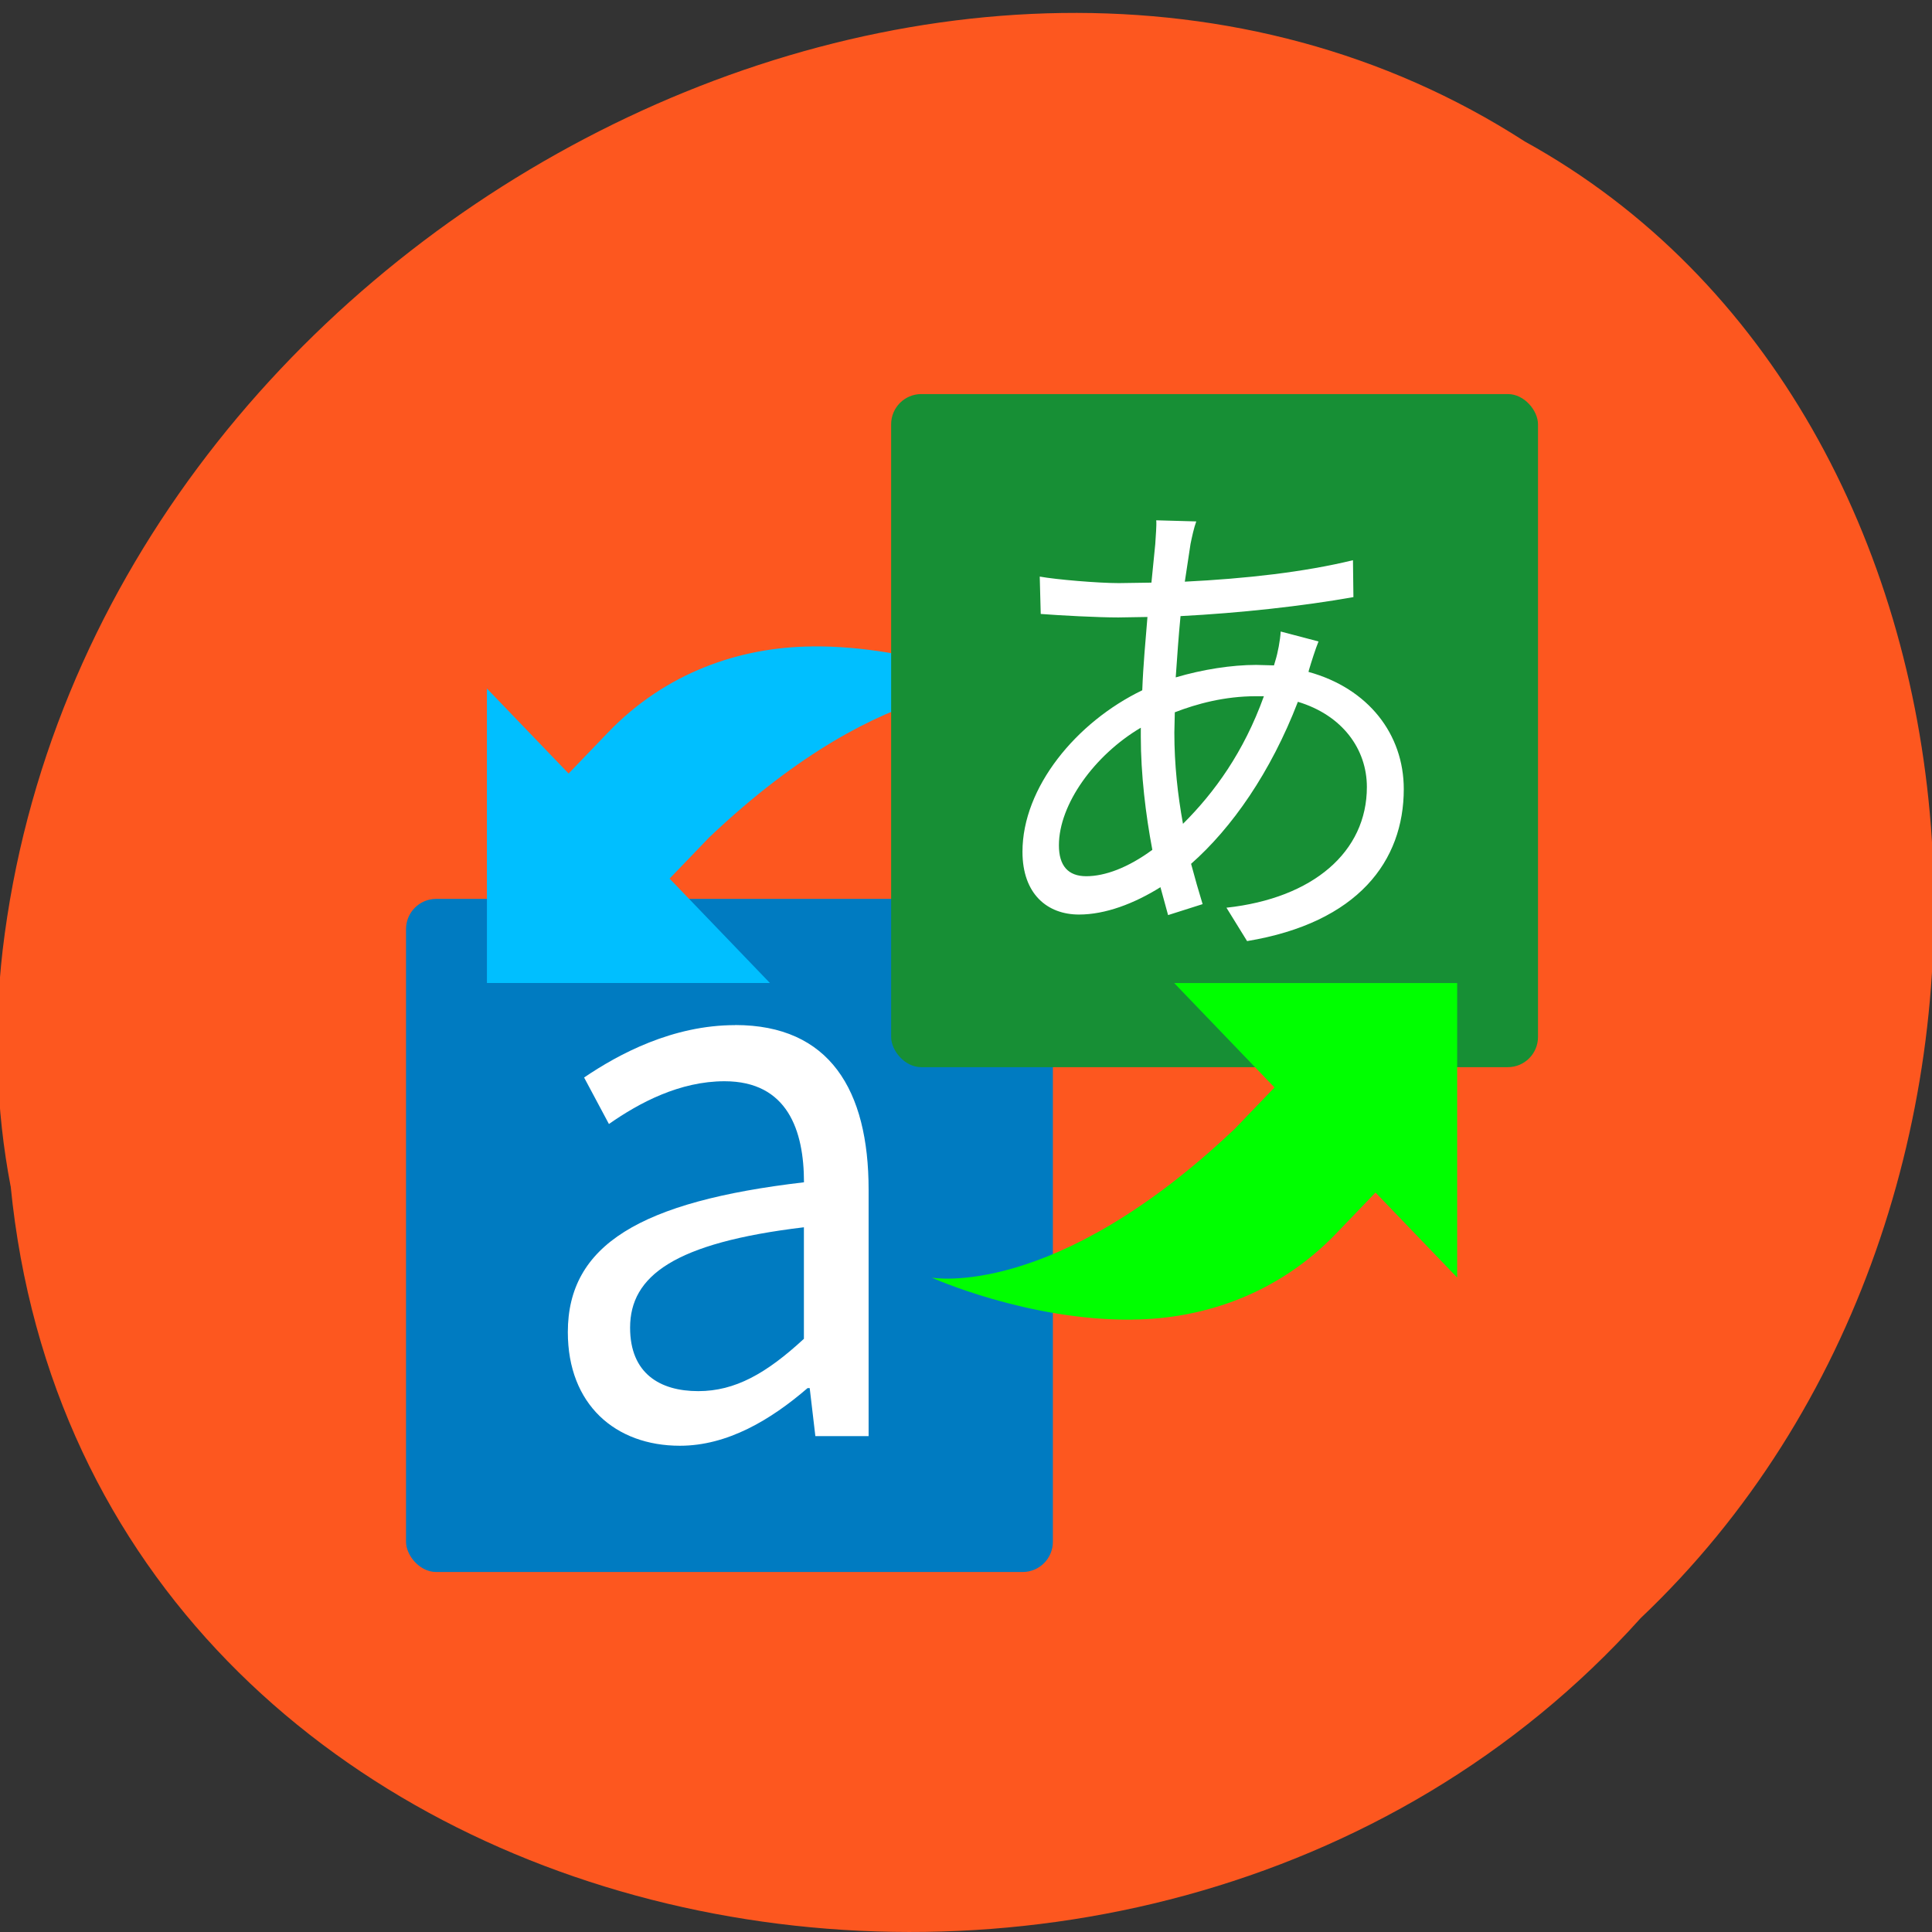 <svg xmlns="http://www.w3.org/2000/svg" viewBox="0 0 256 256"><rect x="0" y="0" width="256" height="256" fill="#333333" stroke="none"/><path d="m 1.416 157.19 c 10.216 103.35 149.7 131.01 215.97 57.23 57.799 -54.8 49.904 -159.7 -15.336 -195.67 -74.58 -48.12 -190.31 11.369 -201.7 107.16 c -1.207 10.494 -0.895 21.1 1.058 31.28 z" fill="#fd571f" color="#000"/><g transform="matrix(10.123 0 0 10.534 43.09 41.07)" stroke-linejoin="round" stroke-linecap="round"><rect rx="0.395" y="7.408" x="1.058" height="8.467" width="8.467" ry="0.38" fill="#007bc1" stroke-width="2.117"/><path d="M 6.368,4.233 C 5.426,4.241 4.454,4.563 3.705,5.312 L 3.186,5.831 2.117,4.762 V 8.466 H 5.821 L 4.508,7.153 5.027,6.634 C 7.398,4.471 8.996,4.761 8.996,4.761 c 0,0 -1.251,-0.542 -2.628,-0.529 z" fill="#00bfff" stroke-width="1.852"/><rect rx="0.395" y="1.058" x="7.408" height="8.467" width="8.467" ry="0.38" fill="#178f35" stroke-width="2.117"/><path d="m 10.566,12.7 c 0.942,-0.008 1.914,-0.33 2.663,-1.079 l 0.519,-0.519 1.069,1.069 V 8.467 h -3.704 l 1.313,1.313 -0.519,0.519 c -2.371,2.163 -3.969,1.873 -3.969,1.873 0,0 1.251,0.542 2.628,0.529 z" fill="#0f0" stroke-width="1.852"/><g fill="#fff" stroke-width="2.117"><path d="m 5.366,8.996 c -0.817,0 -1.522,0.362 -1.977,0.659 L 3.714,10.24 C 4.113,9.971 4.642,9.702 5.227,9.702 c 0.826,0 1.04,0.621 1.04,1.271 -2.145,0.241 -3.091,0.79 -3.091,1.885 0,0.91 0.622,1.429 1.467,1.429 0.622,0 1.188,-0.325 1.671,-0.725 h 0.028 l 0.074,0.604 h 0.697 v -3.101 c 0,-1.253 -0.511,-2.07 -1.746,-2.07 z m 0.9,2.544 v 1.402 c -0.492,0.436 -0.9,0.658 -1.383,0.658 -0.501,0 -0.892,-0.222 -0.892,-0.798 0,-0.65 0.576,-1.068 2.275,-1.263 z"/><path d="m 10.878,2.646 c 0.006,0.075 -0.007,0.188 -0.013,0.301 l -0.05,0.483 -0.427,0.006 c -0.27,0 -0.815,-0.044 -1.035,-0.082 l 0.013,0.47 c 0.257,0.019 0.745,0.044 1.015,0.044 L 10.763,3.862 C 10.738,4.157 10.707,4.47 10.695,4.784 9.83,5.185 9.127,6.006 9.127,6.815 c 0,0.533 0.326,0.79 0.74,0.79 0.345,0 0.721,-0.137 1.066,-0.344 l 0.1,0.351 0.452,-0.138 c -0.05,-0.157 -0.101,-0.326 -0.151,-0.507 0.533,-0.451 1.041,-1.148 1.398,-2.038 0.583,0.169 0.903,0.595 0.903,1.072 0,0.815 -0.703,1.399 -1.838,1.518 l 0.27,0.42 c 1.455,-0.232 2.051,-1.01 2.051,-1.912 0,-0.69 -0.464,-1.267 -1.247,-1.474 l 0.006,-0.025 c 0.031,-0.1 0.087,-0.27 0.125,-0.358 L 12.507,4.045 c -0.006,0.107 -0.038,0.27 -0.069,0.364 L 12.419,4.471 12.186,4.465 c -0.32,0 -0.702,0.057 -1.053,0.157 0.019,-0.263 0.038,-0.526 0.063,-0.771 0.771,-0.038 1.605,-0.126 2.263,-0.239 L 13.453,3.148 c -0.64,0.15 -1.405,0.232 -2.201,0.27 L 11.327,2.942 C 11.346,2.854 11.371,2.741 11.402,2.66 z m 1.303,2.213 h 0.106 C 12.024,5.561 11.641,6.069 11.228,6.464 11.159,6.1 11.115,5.718 11.115,5.317 L 11.121,5.061 C 11.409,4.954 11.773,4.859 12.18,4.859 z m -1.505,0.396 v 0.113 c 0,0.47 0.063,0.978 0.151,1.423 -0.32,0.226 -0.621,0.332 -0.865,0.332 -0.238,0 -0.358,-0.132 -0.358,-0.389 0,-0.514 0.464,-1.134 1.072,-1.479 z"/></g></g></svg>